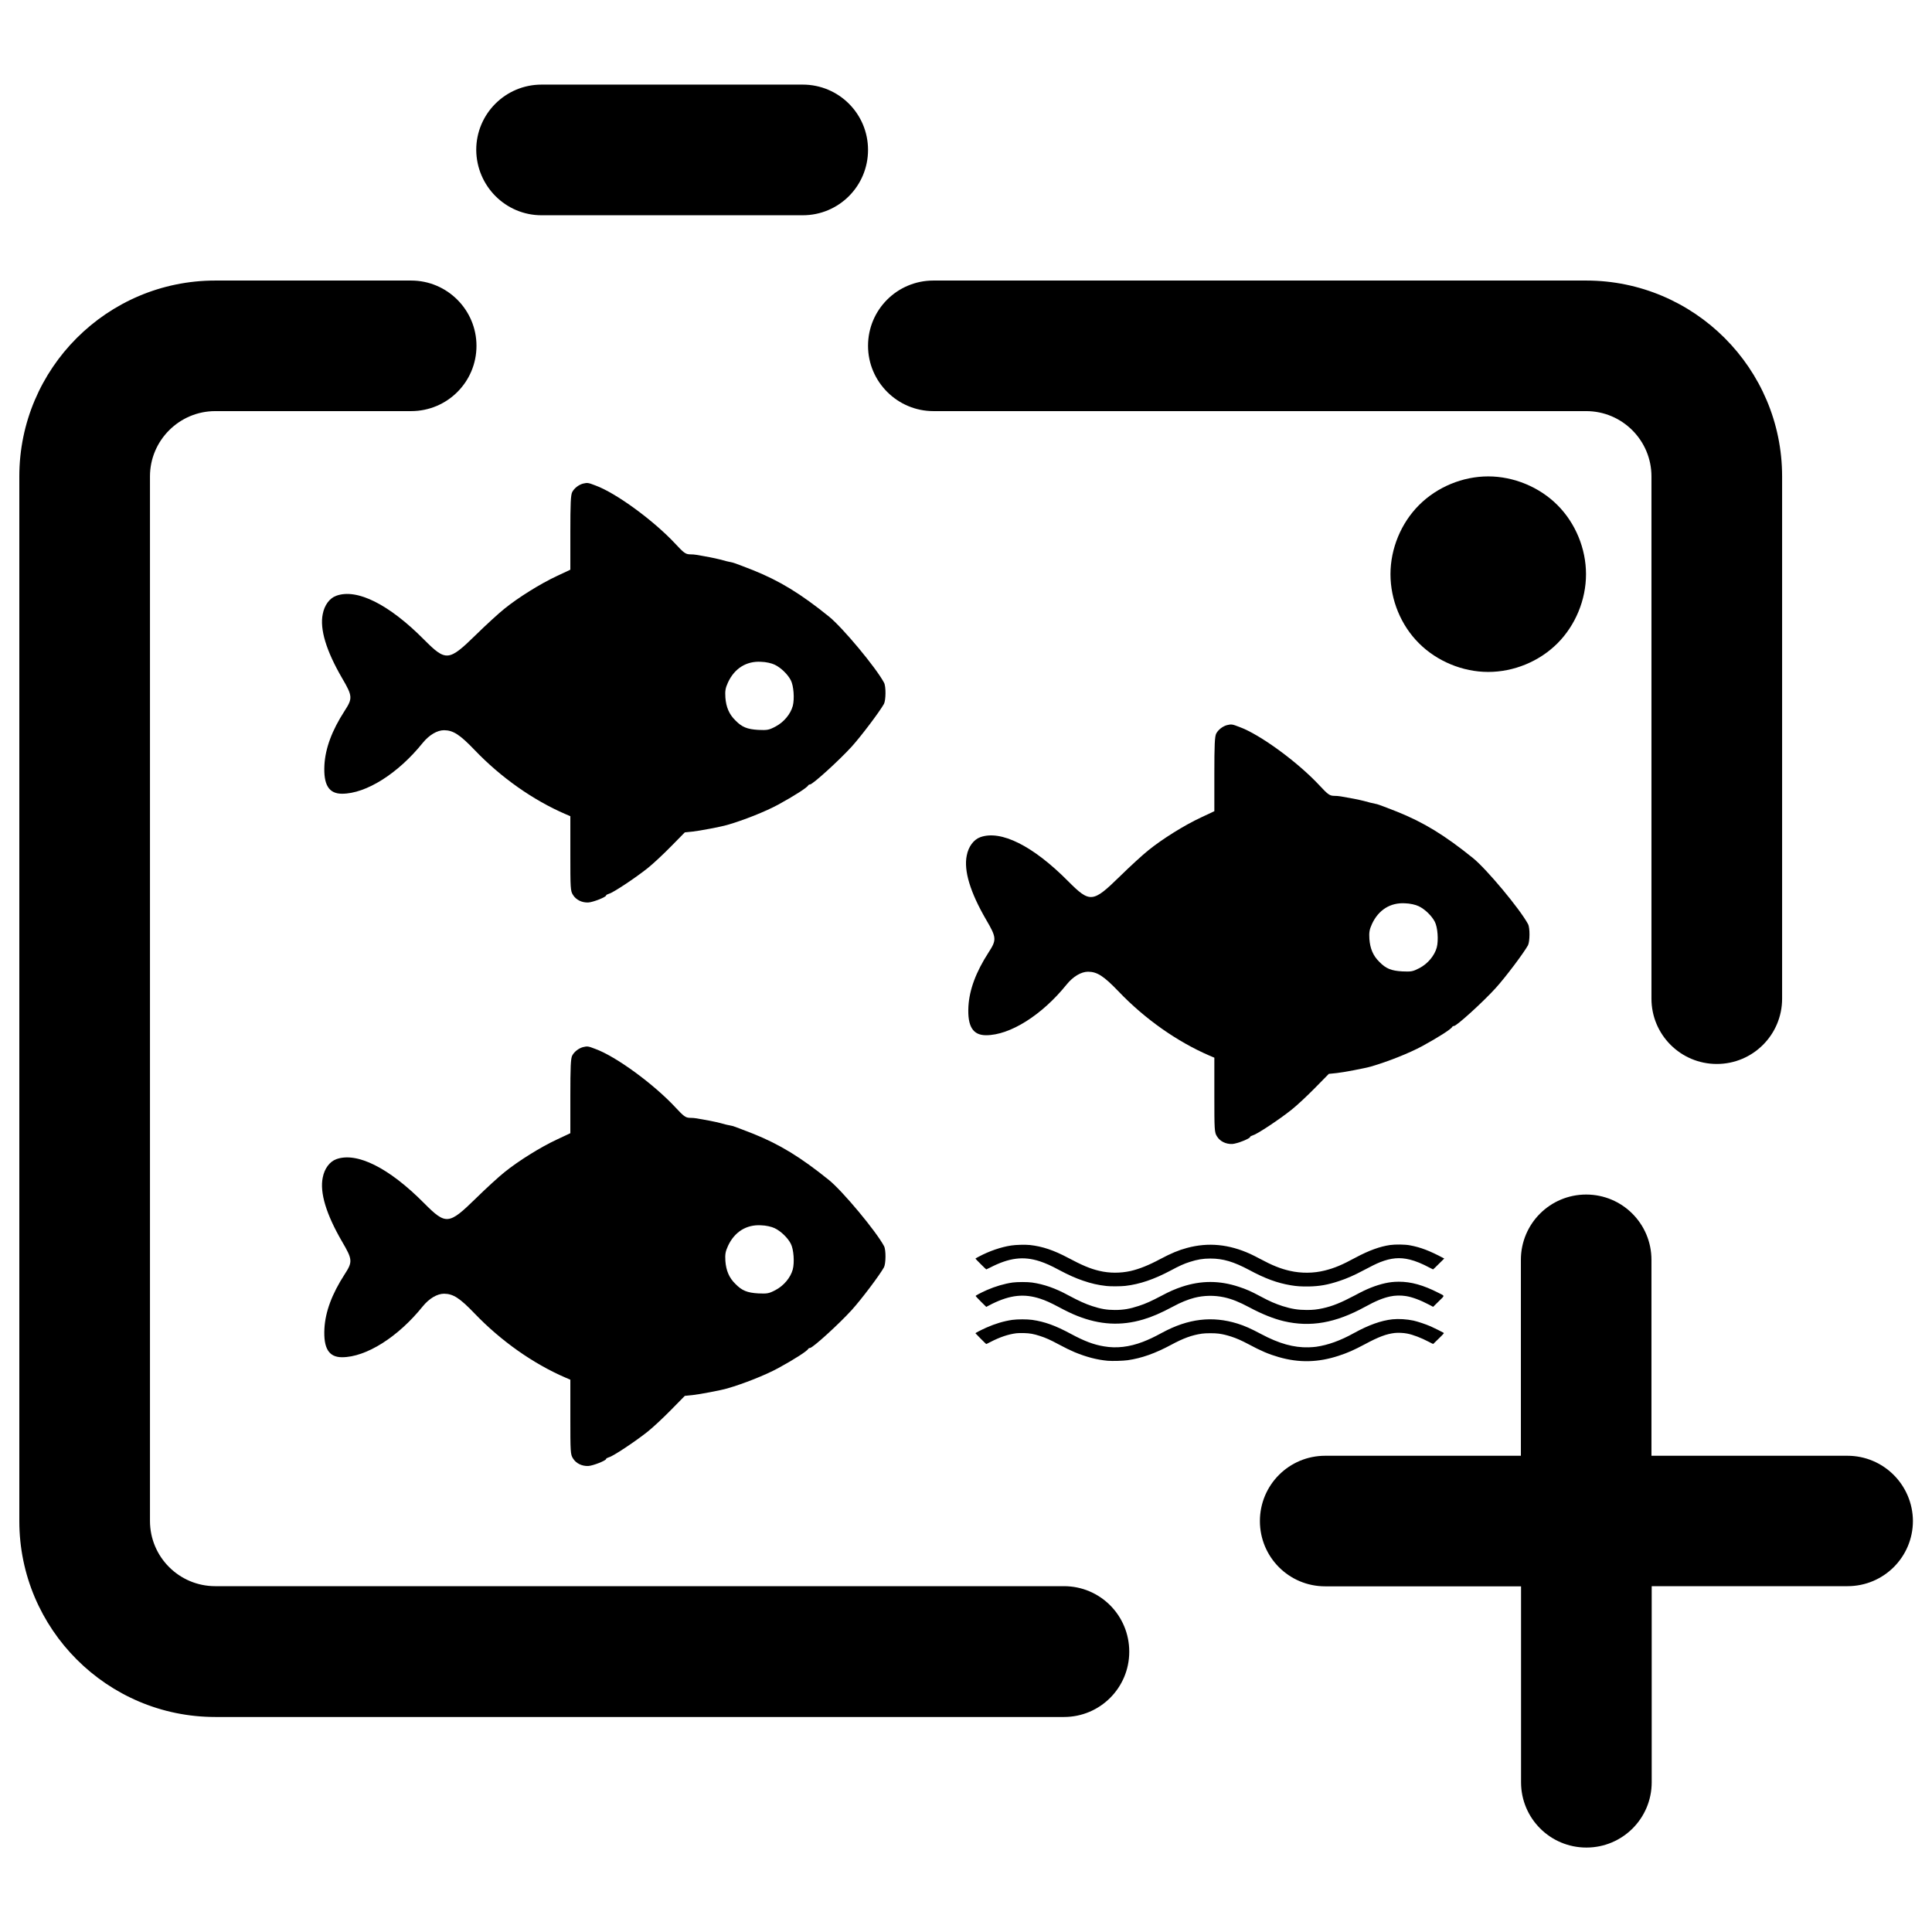 <svg width="24" height="24" viewBox="0 0 24 24" fill="none" xmlns="http://www.w3.org/2000/svg">
<path d="M13.217 19.704H2.674C2.227 19.704 1.863 19.342 1.863 18.893V5.918C1.863 5.472 2.227 5.107 2.674 5.107H5.107C5.556 5.107 5.919 4.745 5.919 4.296C5.919 3.85 5.556 3.485 5.107 3.485H2.674C1.332 3.485 0.24 4.577 0.24 5.918V18.895C0.24 20.237 1.332 21.329 2.674 21.329H13.217C13.666 21.329 14.028 20.966 14.028 20.518C14.028 20.067 13.666 19.704 13.217 19.704ZM11.595 5.107H19.704C20.153 5.107 20.515 5.472 20.515 5.918V12.406C20.515 12.854 20.878 13.217 21.327 13.217C21.775 13.217 22.138 12.854 22.138 12.406V5.918C22.138 4.577 21.046 3.485 19.704 3.485H11.595C11.146 3.485 10.783 3.847 10.783 4.296C10.783 4.742 11.148 5.107 11.595 5.107ZM17.273 7.133C17.273 6.814 17.405 6.497 17.628 6.274C17.854 6.048 18.171 5.918 18.487 5.918C18.804 5.918 19.123 6.05 19.347 6.274C19.572 6.499 19.702 6.816 19.702 7.133C19.702 7.452 19.57 7.769 19.347 7.992C19.121 8.218 18.804 8.347 18.487 8.347C18.171 8.347 17.851 8.215 17.628 7.992C17.403 7.769 17.273 7.452 17.273 7.133ZM6.727 2.674H9.972C10.421 2.674 10.783 2.311 10.783 1.862C10.783 1.414 10.421 1.051 9.972 1.051H6.727C6.279 1.051 5.916 1.414 5.916 1.862C5.919 2.311 6.281 2.674 6.727 2.674ZM22.949 18.084H20.515V15.65C20.515 15.202 20.153 14.839 19.704 14.839C19.255 14.839 18.893 15.202 18.893 15.65V18.084H16.462C16.013 18.084 15.651 18.447 15.651 18.895C15.651 19.344 16.013 19.706 16.462 19.706H18.895V22.14C18.895 22.589 19.258 22.951 19.707 22.951C20.155 22.951 20.518 22.589 20.518 22.14V19.704H22.951C23.4 19.704 23.763 19.342 23.763 18.893C23.76 18.447 23.398 18.084 22.949 18.084Z" fill="black"/>
<path d="M17.269 15.466C17.142 15.484 17.005 15.534 16.842 15.621C16.67 15.714 16.58 15.752 16.456 15.783C16.317 15.818 16.165 15.819 16.024 15.787C15.908 15.761 15.803 15.719 15.651 15.637C15.614 15.617 15.56 15.59 15.532 15.577C15.266 15.456 15.01 15.431 14.746 15.502C14.643 15.529 14.546 15.57 14.416 15.639C14.273 15.716 14.153 15.764 14.044 15.789C13.917 15.817 13.782 15.817 13.656 15.787C13.544 15.761 13.44 15.717 13.268 15.625C13.091 15.531 12.949 15.483 12.794 15.466C12.733 15.46 12.62 15.463 12.562 15.472C12.435 15.491 12.289 15.541 12.158 15.611C12.136 15.623 12.117 15.633 12.117 15.635C12.117 15.638 12.248 15.769 12.252 15.769C12.253 15.769 12.275 15.758 12.3 15.746C12.537 15.624 12.713 15.602 12.916 15.668C12.991 15.693 13.052 15.72 13.16 15.778C13.271 15.837 13.362 15.878 13.454 15.909C13.559 15.945 13.639 15.963 13.744 15.975C13.793 15.981 13.923 15.98 13.978 15.974C14.159 15.953 14.336 15.893 14.548 15.78C14.646 15.727 14.71 15.698 14.777 15.677C14.873 15.646 14.942 15.634 15.036 15.634C15.193 15.634 15.324 15.673 15.516 15.775C15.714 15.882 15.866 15.938 16.034 15.966C16.11 15.979 16.165 15.982 16.26 15.981C16.394 15.978 16.492 15.961 16.634 15.914C16.73 15.883 16.826 15.84 16.931 15.784C17.038 15.727 17.093 15.7 17.145 15.679C17.281 15.626 17.388 15.616 17.513 15.647C17.581 15.663 17.669 15.699 17.758 15.747C17.78 15.759 17.8 15.769 17.802 15.769C17.804 15.769 17.836 15.738 17.873 15.701L17.941 15.634L17.93 15.628C17.759 15.537 17.646 15.494 17.515 15.47C17.454 15.458 17.333 15.457 17.269 15.466Z" fill="black"/>
<path d="M17.286 15.927C17.183 15.939 17.061 15.977 16.938 16.036C16.921 16.044 16.87 16.07 16.826 16.094C16.655 16.184 16.554 16.225 16.432 16.252C16.358 16.268 16.31 16.273 16.233 16.273C16.126 16.273 16.044 16.26 15.933 16.225C15.839 16.194 15.775 16.167 15.656 16.103C15.54 16.041 15.484 16.016 15.389 15.985C15.151 15.906 14.923 15.905 14.684 15.984C14.602 16.011 14.526 16.044 14.435 16.093C14.296 16.166 14.236 16.193 14.145 16.223C14.033 16.26 13.954 16.273 13.849 16.273C13.75 16.273 13.674 16.26 13.568 16.225C13.48 16.196 13.407 16.163 13.27 16.09C13.111 16.003 12.967 15.953 12.82 15.932C12.765 15.924 12.638 15.924 12.579 15.932C12.479 15.946 12.363 15.98 12.258 16.026C12.18 16.061 12.12 16.093 12.12 16.099C12.12 16.102 12.15 16.134 12.186 16.17L12.252 16.235L12.268 16.226C12.277 16.221 12.304 16.207 12.328 16.195C12.552 16.086 12.723 16.068 12.922 16.133C12.99 16.155 13.053 16.184 13.151 16.236C13.244 16.286 13.315 16.32 13.381 16.346C13.662 16.458 13.925 16.473 14.201 16.391C14.313 16.358 14.421 16.311 14.571 16.231C14.662 16.181 14.758 16.142 14.836 16.122C14.956 16.091 15.087 16.089 15.209 16.116C15.303 16.137 15.392 16.172 15.523 16.242C15.674 16.323 15.821 16.382 15.947 16.412C16.279 16.49 16.591 16.435 16.957 16.234C17.088 16.162 17.179 16.124 17.269 16.105C17.326 16.092 17.401 16.09 17.463 16.1C17.542 16.112 17.644 16.15 17.754 16.208L17.803 16.234L17.871 16.167C17.951 16.088 17.952 16.102 17.867 16.059C17.681 15.964 17.527 15.921 17.375 15.922C17.346 15.922 17.306 15.924 17.286 15.927Z" fill="black"/>
<path d="M17.297 16.389C17.157 16.404 17.001 16.46 16.821 16.559C16.651 16.654 16.496 16.709 16.35 16.73C16.331 16.733 16.289 16.736 16.256 16.737C16.072 16.742 15.889 16.691 15.666 16.572C15.536 16.503 15.462 16.47 15.372 16.442C15.059 16.345 14.761 16.38 14.439 16.554C14.324 16.616 14.278 16.637 14.197 16.669C14.029 16.733 13.87 16.752 13.715 16.725C13.586 16.704 13.468 16.659 13.303 16.57C13.11 16.466 12.979 16.419 12.823 16.396C12.756 16.387 12.641 16.387 12.575 16.396C12.467 16.412 12.361 16.444 12.253 16.492C12.188 16.521 12.117 16.558 12.117 16.562C12.117 16.564 12.244 16.692 12.251 16.696C12.252 16.697 12.272 16.687 12.297 16.674C12.418 16.611 12.523 16.575 12.627 16.562C12.645 16.56 12.68 16.559 12.719 16.56C12.794 16.562 12.839 16.57 12.919 16.596C12.988 16.618 13.047 16.644 13.147 16.698C13.238 16.747 13.293 16.773 13.349 16.797C13.494 16.857 13.627 16.892 13.761 16.904C13.822 16.909 13.948 16.905 14.009 16.897C14.182 16.872 14.349 16.813 14.55 16.705C14.7 16.624 14.807 16.585 14.931 16.567C14.978 16.56 15.092 16.56 15.141 16.567C15.196 16.575 15.232 16.584 15.293 16.603C15.361 16.625 15.422 16.652 15.509 16.698C15.665 16.782 15.762 16.823 15.884 16.858C16.136 16.931 16.374 16.926 16.629 16.842C16.742 16.805 16.815 16.773 16.958 16.697C17.125 16.607 17.222 16.571 17.324 16.559C17.365 16.554 17.436 16.557 17.48 16.566C17.553 16.58 17.653 16.618 17.754 16.671C17.78 16.685 17.802 16.696 17.804 16.695C17.805 16.694 17.837 16.664 17.873 16.628C17.938 16.564 17.94 16.562 17.932 16.556C17.91 16.543 17.824 16.5 17.773 16.477C17.709 16.449 17.612 16.417 17.559 16.405C17.476 16.387 17.374 16.381 17.297 16.389Z" fill="black"/>
<path d="M15.241 9.008C15.188 9.023 15.134 9.064 15.108 9.113C15.09 9.15 15.085 9.25 15.085 9.618V10.077L14.917 10.156C14.713 10.251 14.439 10.422 14.266 10.562C14.197 10.617 14.036 10.764 13.909 10.889C13.574 11.216 13.54 11.219 13.268 10.946C12.833 10.507 12.433 10.307 12.177 10.4C12.095 10.43 12.03 10.517 12.009 10.629C11.971 10.815 12.052 11.084 12.249 11.423C12.381 11.648 12.382 11.675 12.28 11.832C12.124 12.074 12.042 12.293 12.03 12.503C12.017 12.75 12.085 12.86 12.249 12.86C12.547 12.86 12.944 12.61 13.25 12.23C13.331 12.13 13.431 12.071 13.517 12.071C13.63 12.072 13.712 12.125 13.896 12.317C14.222 12.658 14.623 12.94 15.024 13.113L15.085 13.139V13.601C15.085 14.037 15.086 14.068 15.118 14.117C15.155 14.178 15.228 14.214 15.307 14.211C15.364 14.209 15.529 14.144 15.529 14.124C15.529 14.117 15.545 14.109 15.566 14.102C15.614 14.091 15.892 13.907 16.046 13.784C16.11 13.733 16.239 13.613 16.334 13.516L16.507 13.34L16.605 13.33C16.684 13.322 16.955 13.271 17.033 13.248C17.235 13.19 17.508 13.082 17.666 12.996C17.864 12.888 18.03 12.783 18.04 12.756C18.044 12.75 18.053 12.745 18.062 12.745C18.095 12.745 18.42 12.45 18.58 12.274C18.701 12.141 18.928 11.839 18.981 11.743C19.005 11.696 19.007 11.527 18.982 11.48C18.882 11.293 18.468 10.797 18.299 10.66C17.945 10.374 17.684 10.215 17.352 10.082C17.235 10.036 17.125 9.994 17.107 9.99C17.031 9.973 17.013 9.97 16.944 9.95C16.881 9.934 16.771 9.912 16.655 9.893C16.637 9.889 16.597 9.886 16.566 9.886C16.517 9.884 16.492 9.866 16.393 9.759C16.122 9.467 15.65 9.122 15.395 9.03C15.305 8.995 15.297 8.995 15.241 9.008ZM17.623 11.257C17.7 11.293 17.786 11.377 17.823 11.449C17.86 11.518 17.871 11.683 17.848 11.77C17.82 11.872 17.736 11.972 17.633 12.026C17.55 12.069 17.531 12.072 17.419 12.067C17.283 12.059 17.217 12.033 17.135 11.949C17.057 11.873 17.02 11.783 17.011 11.665C17.006 11.582 17.011 11.548 17.044 11.476C17.125 11.303 17.271 11.211 17.452 11.221C17.513 11.222 17.587 11.239 17.623 11.257Z" fill="black"/>
<path d="M7.241 13.008C7.188 13.023 7.134 13.064 7.108 13.113C7.09 13.149 7.085 13.25 7.085 13.618V14.077L6.917 14.156C6.713 14.251 6.439 14.422 6.266 14.562C6.197 14.617 6.036 14.764 5.909 14.889C5.574 15.216 5.54 15.219 5.268 14.946C4.833 14.507 4.433 14.307 4.177 14.4C4.095 14.43 4.03 14.517 4.009 14.629C3.971 14.815 4.052 15.084 4.249 15.423C4.381 15.648 4.382 15.675 4.28 15.832C4.124 16.074 4.042 16.293 4.03 16.503C4.017 16.75 4.085 16.86 4.249 16.86C4.547 16.86 4.944 16.61 5.25 16.23C5.331 16.13 5.431 16.071 5.516 16.071C5.63 16.072 5.712 16.125 5.896 16.317C6.222 16.657 6.623 16.94 7.024 17.113L7.085 17.139V17.601C7.085 18.037 7.086 18.068 7.118 18.117C7.155 18.178 7.228 18.214 7.307 18.211C7.364 18.209 7.529 18.144 7.529 18.124C7.529 18.117 7.545 18.109 7.566 18.102C7.614 18.091 7.892 17.907 8.046 17.784C8.11 17.733 8.239 17.613 8.334 17.516L8.507 17.34L8.605 17.33C8.684 17.322 8.955 17.271 9.033 17.248C9.235 17.19 9.508 17.082 9.666 16.996C9.864 16.888 10.03 16.782 10.04 16.756C10.044 16.75 10.053 16.745 10.062 16.745C10.095 16.745 10.42 16.45 10.58 16.274C10.701 16.141 10.928 15.839 10.981 15.743C11.005 15.696 11.007 15.527 10.982 15.48C10.882 15.293 10.468 14.797 10.299 14.66C9.945 14.374 9.684 14.215 9.352 14.082C9.235 14.036 9.125 13.995 9.107 13.989C9.031 13.973 9.013 13.97 8.944 13.95C8.881 13.934 8.771 13.912 8.655 13.893C8.637 13.889 8.597 13.886 8.566 13.886C8.517 13.884 8.492 13.866 8.393 13.759C8.122 13.467 7.65 13.122 7.395 13.03C7.305 12.995 7.297 12.995 7.241 13.008ZM9.623 15.257C9.7 15.293 9.786 15.377 9.823 15.449C9.86 15.518 9.871 15.683 9.848 15.77C9.82 15.872 9.736 15.972 9.633 16.026C9.551 16.069 9.531 16.072 9.419 16.067C9.283 16.059 9.217 16.033 9.135 15.949C9.057 15.873 9.02 15.783 9.011 15.665C9.006 15.582 9.011 15.548 9.044 15.476C9.125 15.303 9.271 15.211 9.452 15.221C9.513 15.222 9.587 15.239 9.623 15.257Z" fill="black"/>
<path d="M7.241 6.008C7.188 6.023 7.134 6.064 7.108 6.113C7.09 6.15 7.085 6.25 7.085 6.618V7.077L6.917 7.156C6.713 7.251 6.439 7.422 6.266 7.562C6.197 7.617 6.036 7.764 5.909 7.889C5.574 8.216 5.54 8.219 5.268 7.946C4.833 7.507 4.433 7.307 4.177 7.401C4.095 7.43 4.03 7.517 4.009 7.629C3.971 7.815 4.052 8.084 4.249 8.423C4.381 8.648 4.382 8.675 4.28 8.832C4.124 9.074 4.042 9.293 4.03 9.503C4.017 9.75 4.085 9.86 4.249 9.86C4.547 9.86 4.944 9.61 5.25 9.23C5.331 9.13 5.431 9.071 5.516 9.071C5.63 9.072 5.712 9.125 5.896 9.317C6.222 9.658 6.623 9.94 7.024 10.113L7.085 10.139V10.601C7.085 11.037 7.086 11.068 7.118 11.117C7.155 11.178 7.228 11.214 7.307 11.211C7.364 11.209 7.529 11.144 7.529 11.124C7.529 11.117 7.545 11.109 7.566 11.102C7.614 11.091 7.892 10.907 8.046 10.784C8.11 10.733 8.239 10.613 8.334 10.516L8.507 10.34L8.605 10.33C8.684 10.322 8.955 10.271 9.033 10.248C9.235 10.19 9.508 10.082 9.666 9.996C9.864 9.888 10.03 9.782 10.04 9.756C10.044 9.75 10.053 9.745 10.062 9.745C10.095 9.745 10.42 9.45 10.58 9.275C10.701 9.141 10.928 8.839 10.981 8.744C11.005 8.696 11.007 8.527 10.982 8.481C10.882 8.293 10.468 7.797 10.299 7.66C9.945 7.374 9.684 7.215 9.352 7.082C9.235 7.036 9.125 6.994 9.107 6.99C9.031 6.973 9.013 6.97 8.944 6.95C8.881 6.934 8.771 6.912 8.655 6.893C8.637 6.889 8.597 6.886 8.566 6.886C8.517 6.884 8.492 6.866 8.393 6.759C8.122 6.467 7.65 6.122 7.395 6.03C7.305 5.995 7.297 5.995 7.241 6.008ZM9.623 8.257C9.7 8.293 9.786 8.377 9.823 8.449C9.86 8.518 9.871 8.683 9.848 8.77C9.82 8.872 9.736 8.972 9.633 9.026C9.551 9.069 9.531 9.072 9.419 9.067C9.283 9.059 9.217 9.033 9.135 8.949C9.057 8.873 9.02 8.783 9.011 8.665C9.006 8.582 9.011 8.548 9.044 8.476C9.125 8.303 9.271 8.211 9.452 8.221C9.513 8.222 9.587 8.239 9.623 8.257Z" fill="black"/>
</svg>
